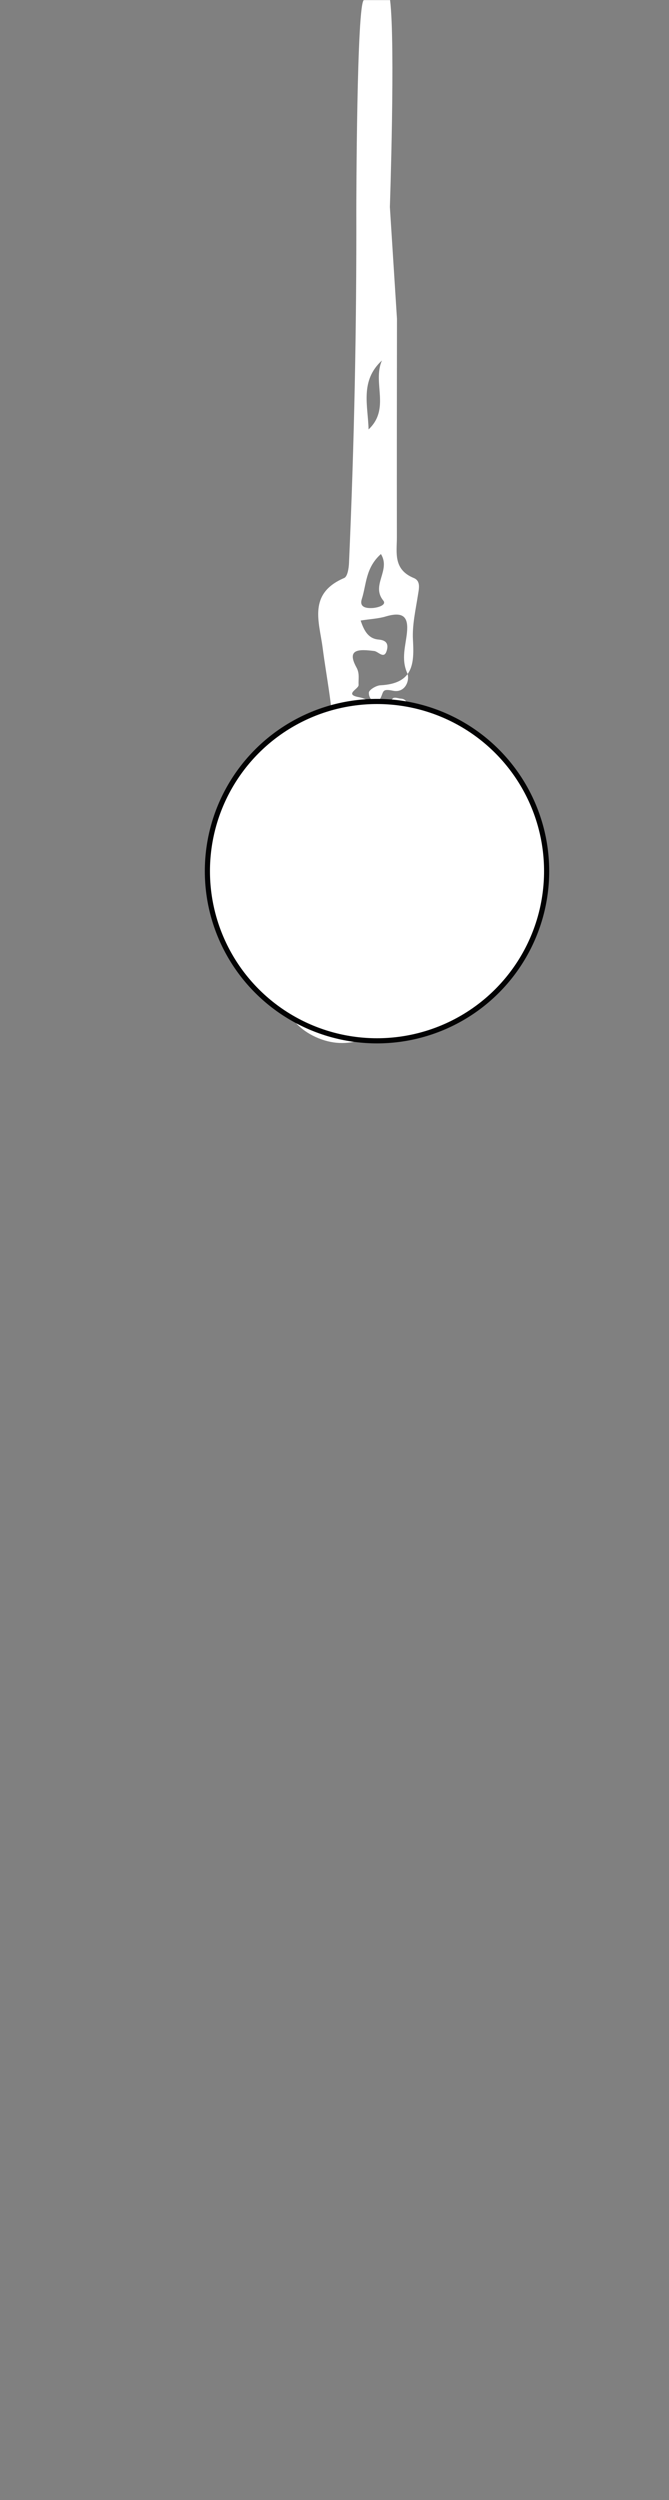 <?xml version="1.0" encoding="utf-8"?>
<!-- Generator: Adobe Illustrator 25.0.0, SVG Export Plug-In . SVG Version: 6.00 Build 0)  -->
<svg version="1.1" id="Camada_1" xmlns="http://www.w3.org/2000/svg" xmlns:xlink="http://www.w3.org/1999/xlink" x="0px" y="0px"
	 viewBox="0 0 65 242.82" style="enable-background:new 0 0 65 242.82;" xml:space="preserve">
<rect x="0" y="0" width="65" height="242.82" fill="#808080" stroke="none"/>
<style type="text/css">
	.st0{display:none;stroke:#000000;stroke-miterlimit:10;}
	.st1{fill:#FFFFFF;}
	.st2{display:none;fill:#FFFFFF;stroke:#020203;stroke-width:0.5;stroke-miterlimit:10;}
	.st3{display:none;}
	.st4{display:inline;fill:#FFFFFF;stroke:#020203;stroke-width:0.5;stroke-miterlimit:10;}
	.st5{display:inline;}
	.st6{fill:#FFFFFF;stroke:#020203;stroke-width:0.25;stroke-miterlimit:10;}
	.st7{fill:#FFFFFF;stroke:#020203;stroke-width:0.5;stroke-miterlimit:10;}
	.st8{display:inline;fill:#020203;stroke:#020203;stroke-width:0.25;stroke-miterlimit:10;}
</style>
<rect x="0.49" y="0" class="st0" width="63.75" height="242.83"/>
<path class="st1" d="M41.56,80.32c-1.07-3.75-3.58-7.3-2.11-11.48c0.13-0.36,0.18-0.95-0.54-0.99c-0.31-0.02-0.81-0.3-0.88,0.29
	c-0.07,0.71-0.34,1.03-1.05,0.55c-0.54-0.36-1.18-0.78-1.14-1.43c0.02-0.26,0.71-0.68,1.11-0.7c3.25-0.16,3.3-2.15,3.17-4.46
	c-0.07-1.41,0.26-2.85,0.48-4.26c0.1-0.64,0.31-1.41-0.4-1.7c-2.01-0.83-1.64-2.47-1.64-3.94c-0.01-7.12,0-14.16,0.01-21.23
	l-0.69-10.87c0,0.07,0.54-15.88,0.02-20.09c-2.09,0-2.09,0-2.53,0c-0.72-0.01-0.75,20.2-0.75,20.3c0.03,11.51-0.2,22.79-0.71,34.36
	c-0.02,0.51-0.14,1.33-0.47,1.47c-3.56,1.52-2.41,4.29-2.09,6.79c0.72,5.57,2.36,11.18-1.07,16.52c-0.44,0.68-0.65,1.49-0.95,2.25
	c-1.51,3.88-3.08,7.77-2.61,12.01c0.33,2.91,0.98,5.82,4.25,7.14c3.19,1.28,5.72-0.38,8.12-2.08c0.41-0.29,1.08-1.11,0.72-1.19
	c-3.03-0.76-0.17-2.79-1.14-4.07c-0.31,0.38-0.65,0.69-0.86,1.07c-0.87,1.54-1.98,2.68-4.05,2.37c-2.04-0.3-2.05-1.97-2.32-3.32
	c-1.24-6.12,1.99-11.22,4.18-16.58c1.7,4.41,3.84,8.61,3.39,13.36c-0.04,0.4-0.41,1.28,0.46,1.22c3.03-0.22,2.04,1.24,1.28,2.58
	c-0.42,0.75-0.15,1.24,0.37,1.82C42.96,92.65,43.02,85.4,41.56,80.32z M37.11,35.01c-0.95,2.17,0.85,4.67-1.3,6.7
	C35.76,39.42,34.95,36.99,37.11,35.01z M35.15,58.19c0.46-1.42,0.35-3.03,1.86-4.38c0.99,1.59-0.99,3.02,0.23,4.52
	c0.36,0.44-0.56,0.72-1.15,0.73C35.42,59.08,34.93,58.89,35.15,58.19z M28.19,89.24c0.13-0.83,0.94-1.46,1.82-1.24
	c1.14,0.28,0.27,1.04,0.14,1.62c-0.35,1.54,0.31,3.48-2.41,4.28C27.88,92.26,27.95,90.74,28.19,89.24z M31.83,97.29
	c0.11,0.01,0.67,1.51-0.27,1.97c-1.06,0.52-1.35-0.29-1.8-1.01c-0.95-1.54-2.29-2.98,0.11-4.65C31.09,94.76,28.92,97,31.83,97.29z
	 M31.12,82.22c1.69-5.47,1.69-5.47,3.87-6.12C34.84,78.76,33.31,81.18,31.12,82.22z M34.9,67.72c-1.52-0.27-0.04-0.8-0.06-1.19
	c-0.03-0.58,0.12-1.13-0.21-1.71c-1-1.82,0.28-1.77,1.73-1.59c0.41,0.05,0.98,0.87,1.23-0.09c0.12-0.45,0.08-0.95-0.79-1.02
	c-0.96-0.08-1.4-0.76-1.76-1.85c0.94-0.15,1.71-0.18,2.42-0.39c1.77-0.53,2.23,0.08,2.08,1.57c-0.13,1.29-0.58,2.55,0.02,3.91
	c0.3,0.68-0.18,1.97-1.36,1.73c-1.14-0.24-0.9,0.11-1.24,0.73C36.57,68.52,35.6,67.85,34.9,67.72z M37.37,77.07
	c-1.16,0.09-0.99-0.75-0.89-1.34c0.27-0.91-0.19-2.07,1.23-2.36c0.64-0.13,0.9,0.66,0.64,0.77C36.79,74.87,40.19,76.85,37.37,77.07z
	"/>
<path class="st2" d="M43,241.36L43,241.36c-4.64,0-8.4-3.76-8.4-8.4v-57.04h16.8v57.04C51.4,237.6,47.64,241.36,43,241.36z"/>
<path class="st2" d="M19.06,241.36L19.06,241.36c-4.64,0-8.4-3.76-8.4-8.4v-57.04h16.8v57.04C27.46,237.6,23.7,241.36,19.06,241.36z
	"/>
<path class="st2" d="M51.4,166.73l-0.03-60.96c3.69,2.84,6.93,6.64,6.93,10.67l0.06,45.25C56.04,167.53,51.4,166.73,51.4,166.73z"/>
<path class="st2" d="M10.43,166.73l0.22-60.77c0,0-7.12,6.46-7.12,10.48l-0.06,45.25C5.79,167.53,10.43,166.73,10.43,166.73z"/>
<g class="st3">
	<path class="st4" d="M48.87,103.62c-1.39-0.74-2.87-0.87-3.2-0.87h-8.35l-0.01-2.94h-6.18v-1.52l-6.39-2.73l-0.01,7.19h-8.35
		c-0.33,0-1.81,0.13-3.2,0.87c-1.29,0.69-2.53,1.98-2.53,2.33v70.5h20h0.74h20v-70.5C51.4,105.6,50.17,104.31,48.87,103.62z"/>
	<g class="st5">
		<path class="st6" d="M27.14,100.99L27.14,100.99l0.83,1.22c0.29,0.42,1.39,0.67,2.45,0.56l0,0l-0.83-1.22
			C29.31,101.13,28.21,100.88,27.14,100.99z"/>
		<path class="st6" d="M25.24,100.97L25.24,100.97l0.83,1.22c0.29,0.42,1.39,0.67,2.45,0.56l0,0l-0.83-1.22
			C27.4,101.11,26.3,100.86,25.24,100.97z"/>
		<path class="st6" d="M24.13,102.14c0.37,0.41,1.51,0.63,2.55,0.49l0,0l-1.06-1.2c-0.18-0.21-1.03-0.7-1.36-0.47
			C23.94,101.19,24.13,102.14,24.13,102.14z"/>
		<path class="st6" d="M33.27,101.29L33.27,101.29l0.83,1.22c0.29,0.42,1.39,0.67,2.45,0.56l0,0l-0.83-1.22
			C35.43,101.43,34.34,101.18,33.27,101.29z"/>
		<path class="st6" d="M35.52,101.5L35.52,101.5l0.83,1.22c0.29,0.42,0.86,0.64,1.32,0.36s0.3-1.02,0.3-1.02
			C37.68,101.64,36.59,101.38,35.52,101.5z"/>
		<path class="st6" d="M31.36,101.27L31.36,101.27l0.83,1.22c0.29,0.42,1.39,0.67,2.45,0.56l0,0l-0.83-1.22
			C33.53,101.41,32.43,101.16,31.36,101.27z"/>
		<path class="st6" d="M29.2,101.24L29.2,101.24l1.06,1.2c0.37,0.41,1.51,0.63,2.55,0.49l0,0l-1.06-1.2
			C31.38,101.32,30.24,101.1,29.2,101.24z"/>
	</g>
</g>
<circle class="st7" cx="36.63" cy="84.61" r="16.48"/>
<g class="st3">
	
		<rect x="35.09" y="84.12" transform="matrix(0.707 -0.707 0.707 0.707 -48.892 50.645)" class="st8" width="3.2" height="0.45"/>
	
		<rect x="36.36" y="82.63" transform="matrix(0.707 -0.707 0.707 0.707 -48.847 50.539)" class="st8" width="0.45" height="3.2"/>
</g>
<g class="st3">
	
		<rect x="47.82" y="84.17" transform="matrix(0.707 -0.707 0.707 0.707 -45.2 59.664)" class="st8" width="3.2" height="0.45"/>
	
		<rect x="49.09" y="82.69" transform="matrix(0.707 -0.707 0.707 0.707 -45.16 59.558)" class="st8" width="0.45" height="3.2"/>
</g>
</svg>
